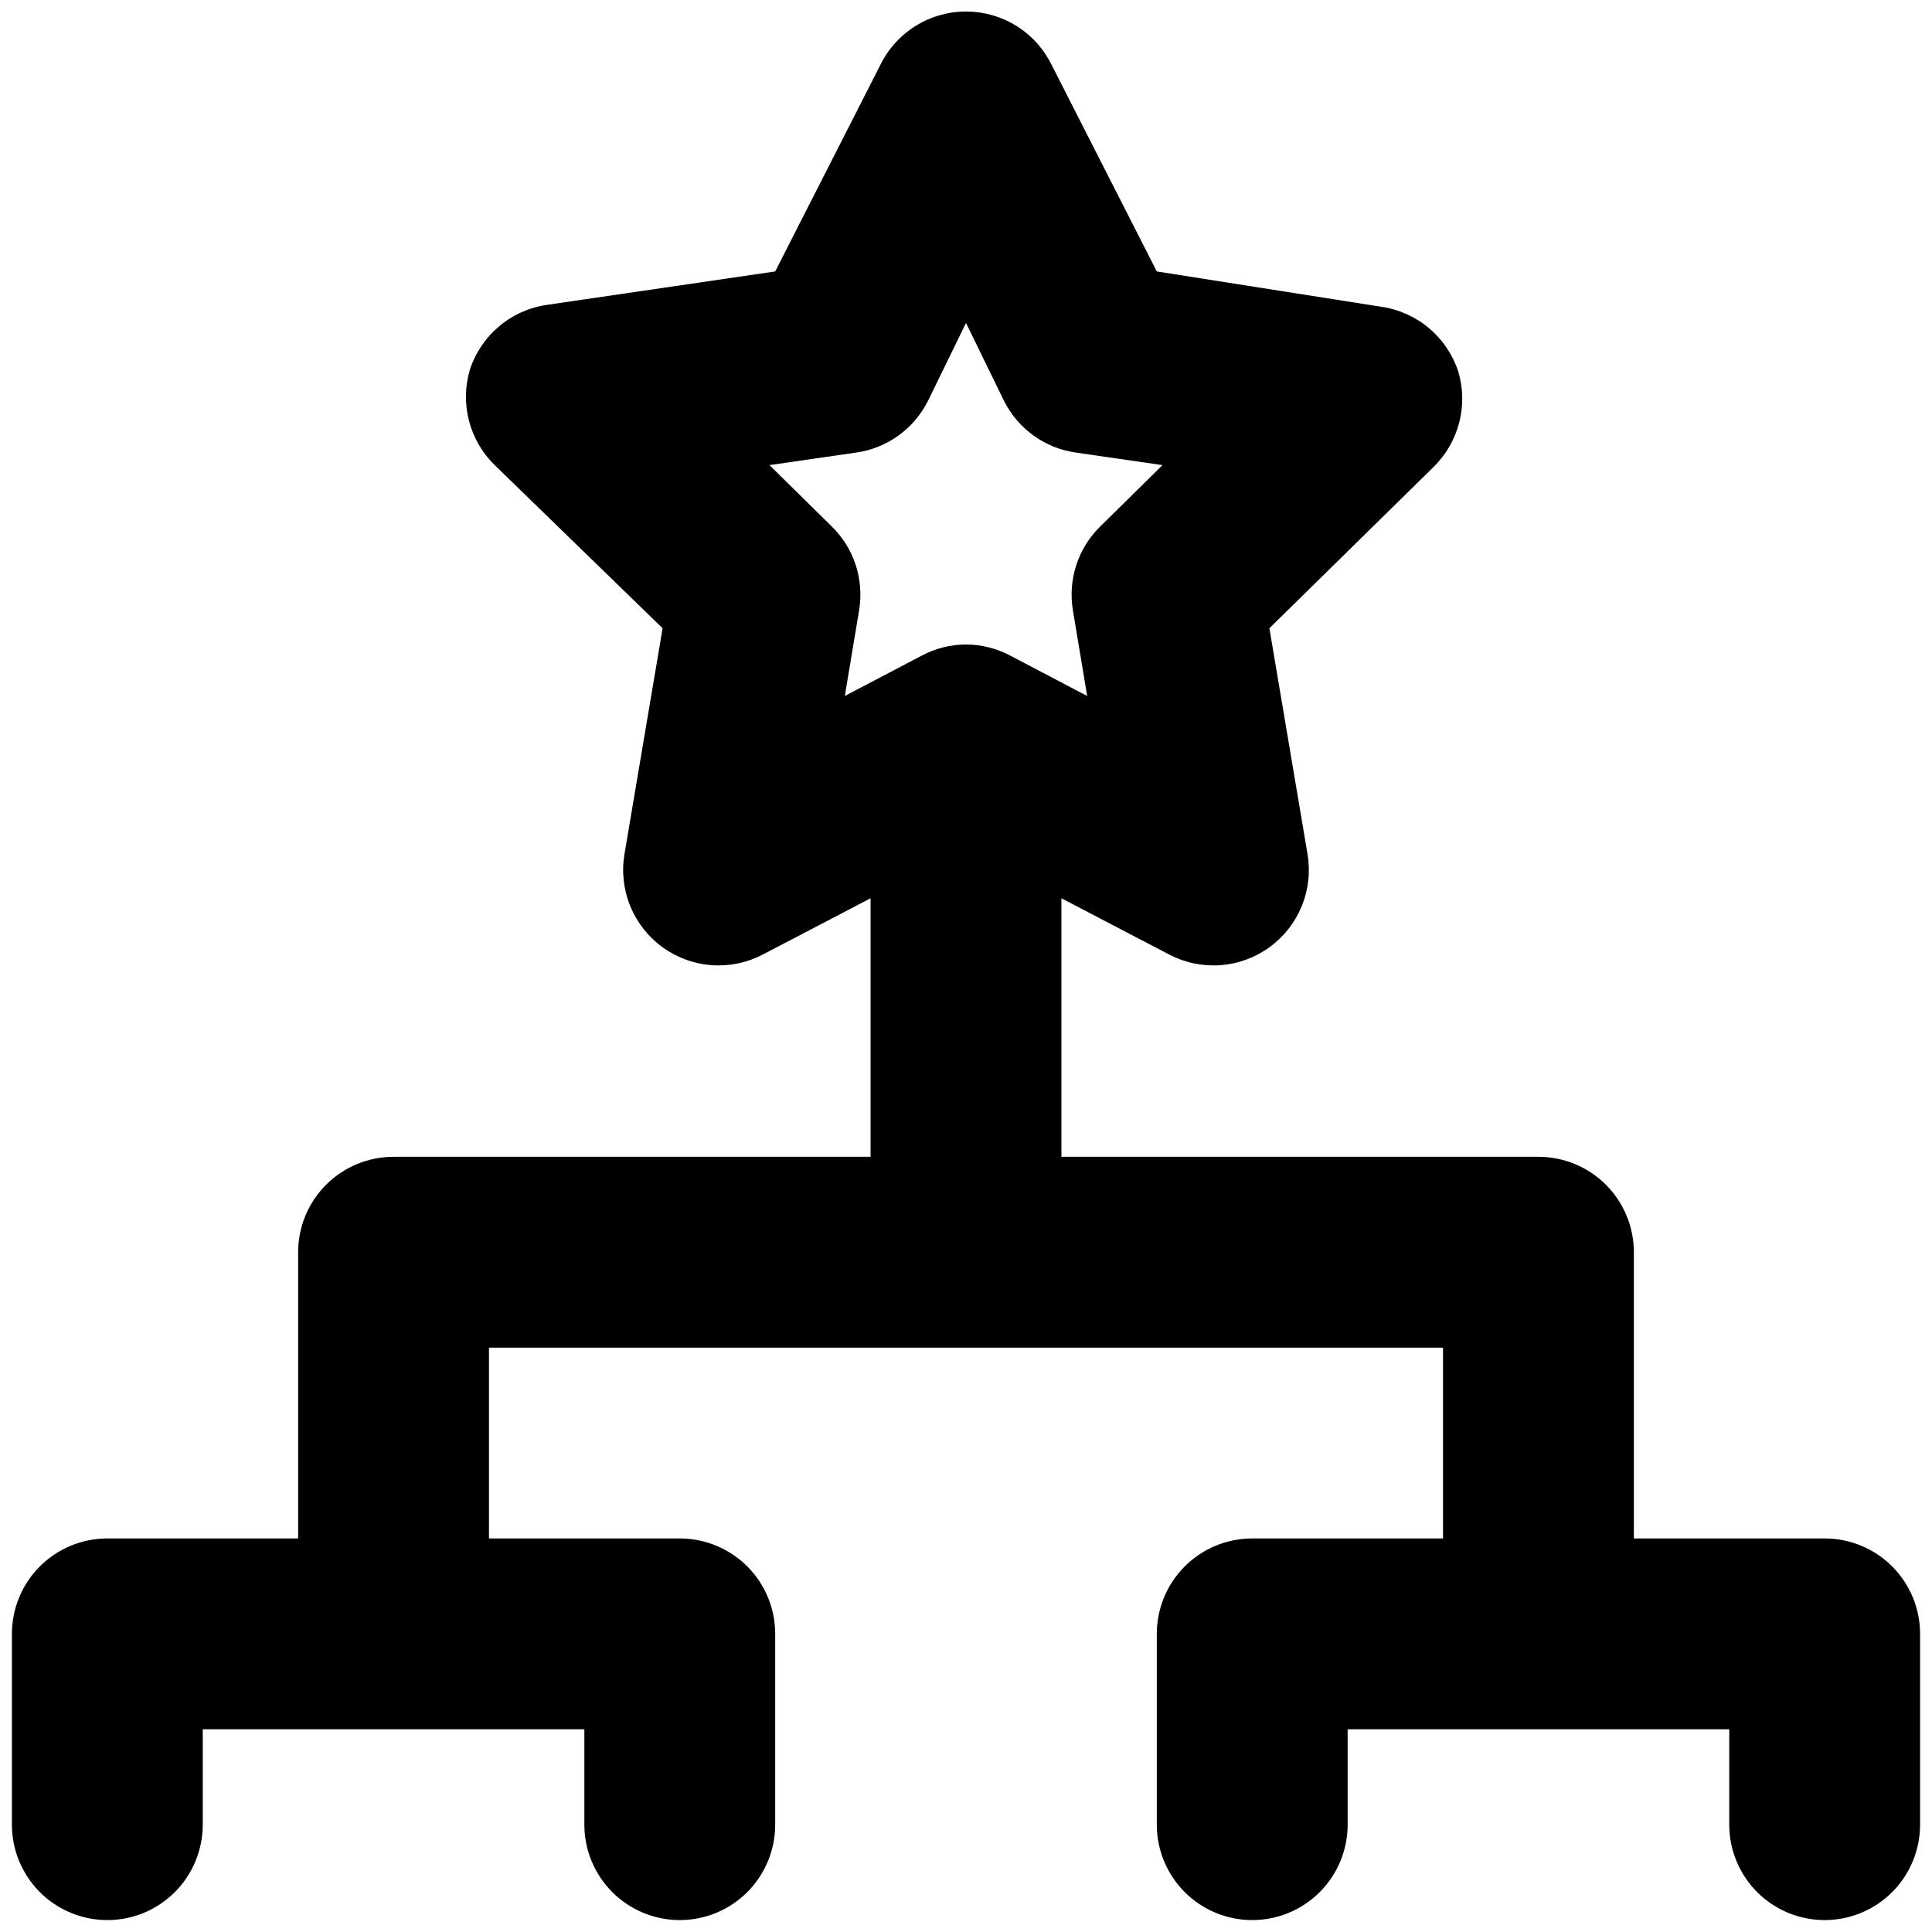 <svg width="54" height="54" viewBox="0 0 54 54" fill="none" xmlns="http://www.w3.org/2000/svg">
<path d="M51 43H45.667V35C45.667 34.293 45.386 33.614 44.886 33.114C44.386 32.614 43.707 32.333 43 32.333H29.667V25.107L32.68 26.68C33.119 26.91 33.614 27.013 34.109 26.977C34.604 26.941 35.078 26.768 35.48 26.477C35.882 26.186 36.194 25.789 36.383 25.33C36.571 24.871 36.628 24.369 36.547 23.88L35.48 17.56L40.067 13.053C40.414 12.714 40.662 12.286 40.784 11.816C40.907 11.346 40.898 10.852 40.76 10.387C40.605 9.913 40.321 9.492 39.939 9.171C39.557 8.85 39.093 8.643 38.6 8.573L32.333 7.587L29.4 1.827C29.182 1.376 28.841 0.995 28.416 0.729C27.992 0.463 27.501 0.322 27 0.322C26.499 0.322 26.008 0.463 25.584 0.729C25.159 0.995 24.818 1.376 24.6 1.827L21.667 7.587L15.293 8.52C14.8 8.59 14.336 8.797 13.954 9.118C13.572 9.438 13.288 9.859 13.133 10.333C12.995 10.799 12.987 11.293 13.109 11.763C13.231 12.233 13.479 12.661 13.827 13L18.52 17.56L17.453 23.88C17.372 24.369 17.429 24.871 17.617 25.33C17.806 25.789 18.118 26.186 18.52 26.477C18.922 26.768 19.396 26.941 19.891 26.977C20.386 27.013 20.881 26.91 21.32 26.68L24.333 25.107V32.333H11C10.293 32.333 9.614 32.614 9.114 33.114C8.614 33.614 8.333 34.293 8.333 35V43H3C2.293 43 1.614 43.281 1.114 43.781C0.614 44.281 0.333 44.959 0.333 45.667V51C0.333 51.707 0.614 52.385 1.114 52.886C1.614 53.386 2.293 53.667 3 53.667C3.707 53.667 4.386 53.386 4.886 52.886C5.386 52.385 5.667 51.707 5.667 51V48.333H16.333V51C16.333 51.707 16.614 52.385 17.114 52.886C17.614 53.386 18.293 53.667 19 53.667C19.707 53.667 20.386 53.386 20.886 52.886C21.386 52.385 21.667 51.707 21.667 51V45.667C21.667 44.959 21.386 44.281 20.886 43.781C20.386 43.281 19.707 43 19 43H13.667V37.667H40.333V43H35C34.293 43 33.614 43.281 33.114 43.781C32.614 44.281 32.333 44.959 32.333 45.667V51C32.333 51.707 32.614 52.385 33.114 52.886C33.614 53.386 34.293 53.667 35 53.667C35.707 53.667 36.386 53.386 36.886 52.886C37.386 52.385 37.667 51.707 37.667 51V48.333H48.333V51C48.333 51.707 48.614 52.385 49.114 52.886C49.614 53.386 50.293 53.667 51 53.667C51.707 53.667 52.386 53.386 52.886 52.886C53.386 52.385 53.667 51.707 53.667 51V45.667C53.667 44.959 53.386 44.281 52.886 43.781C52.386 43.281 51.707 43 51 43ZM27 18.013C26.562 18.015 26.132 18.125 25.747 18.333L23.613 19.453L24.013 17.053C24.083 16.629 24.049 16.194 23.915 15.785C23.78 15.376 23.549 15.006 23.24 14.707L21.507 13L23.907 12.653C24.336 12.596 24.745 12.435 25.098 12.184C25.451 11.933 25.738 11.6 25.933 11.213L27 9.027L28.067 11.213C28.262 11.6 28.549 11.933 28.902 12.184C29.255 12.435 29.664 12.596 30.093 12.653L32.493 13L30.76 14.707C30.451 15.006 30.22 15.376 30.085 15.785C29.951 16.194 29.917 16.629 29.987 17.053L30.387 19.453L28.253 18.333C27.868 18.125 27.438 18.015 27 18.013Z" fill="black"/>
</svg>
